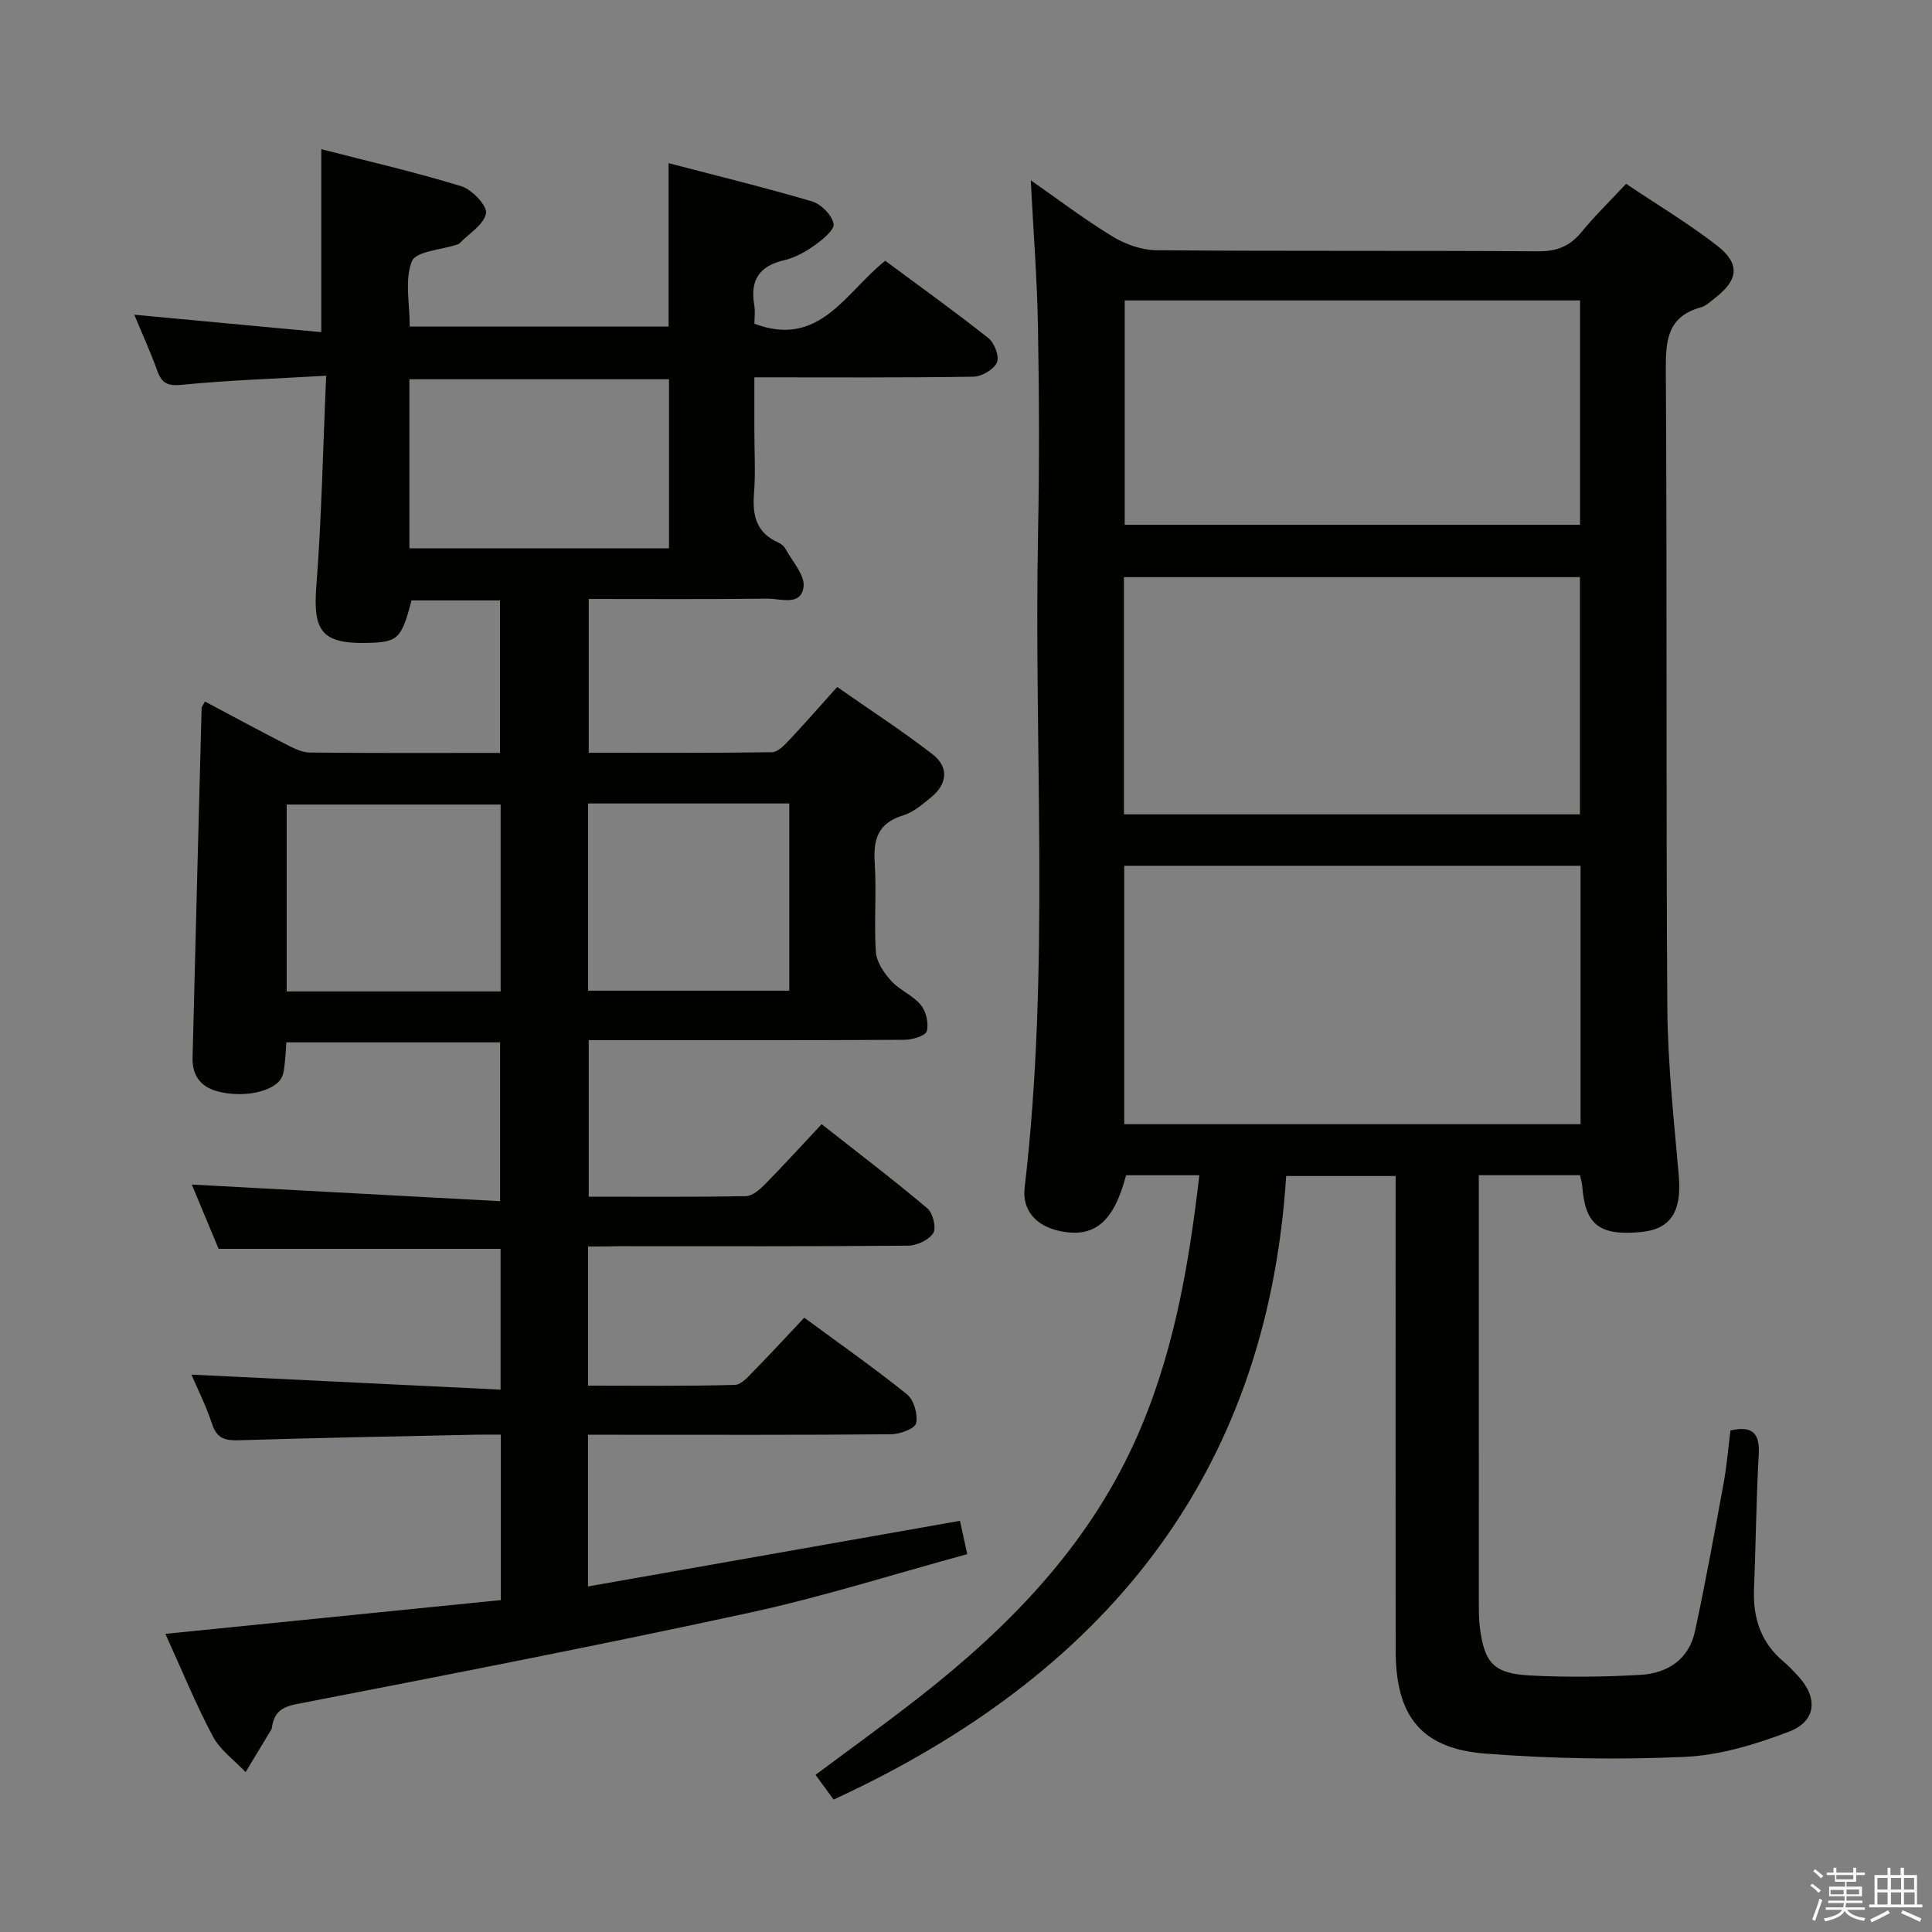 <svg enable-background="new 0 0 400 400" viewBox="0 0 400 400" xmlns="http://www.w3.org/2000/svg"><rect x="0" y="0" width="400" height="400" fill="#808080" stroke="none"/><path d="m374.8 390.4.4-.4c.7.5 1.3 1 1.8 1.4l-.5.5c-.5-.6-1.1-1.1-1.7-1.5zm1 7.3-.6-.3c.5-1.4 1.1-2.8 1.5-4.3.2.1.4.2.6.3-.5 1.3-1 2.8-1.5 4.3zm-.4-10.3.4-.4c.4.3 1 .8 1.7 1.4l-.5.5c-.4-.5-1-1-1.6-1.5zm2.5.3h1.7v-1h.6v1h3.5v-1h.6v1h1.8v.5h-1.8v1.4h-2v1h3.2v2h-3.2v.9h3.3v.5h-3.4c0 .3-.1.6-.1.9h4v.5h-3.7c.7.9 1.9 1.5 3.8 1.7-.1.2-.2.4-.3.6-2.1-.4-3.5-1.1-4-2.1-.4 1-1.8 1.7-4 2.2-.1-.2-.2-.4-.3-.6 2.1-.4 3.4-1 3.8-1.8h-3.4v-.5h3.6c.1-.3.1-.6.2-.9h-3.3v-.5h3.4c0-.3 0-.6 0-.9h-3.2v-2h3.3v-1h-2.1v-1.4h-1.7v-.5zm1.1 3.5v1h2.7c0-.3 0-.4 0-.4 0-.1 0-.2 0-.2 0-.1 0-.2 0-.3h-2.7zm1.2-3v.9h3.5v-.9zm4.7 3h-2.6v.6.4h2.6z" fill="#fafafb"/><path d="m393.6 386.7h.6v1.5h2.7v6.1h1.1v.6h-11v-.6h1.1v-6.1h2.7v-1.5h.6v1.5h2.1v-1.5zm-2.7 8.8.4.6c-1.2.6-2.5 1.3-3.8 1.9-.1-.2-.2-.4-.3-.6 1.2-.6 2.5-1.2 3.7-1.9zm-2.2-6.7v2.4h2.1v-2.4zm0 3v2.5h2.1v-2.5zm2.8-3v2.4h2.1v-2.4zm0 3v2.5h2.1v-2.5zm6 6.1c-1.4-.7-2.7-1.3-3.9-1.8l.3-.6c1.5.6 2.7 1.2 3.9 1.7zm-1.2-9.1h-2.1v2.4h2.1zm-2.1 3v2.5h2.2v-2.5z" fill="#fafafb"/><g fill="#010100"><path d="m121.75 258.07v28.81c10.21 0 20.3.13 30.38-.15 1.44-.04 2.97-1.92 4.22-3.19 3.38-3.43 6.64-6.99 10.16-10.73 7.22 5.32 14.43 10.37 21.27 15.87 1.43 1.15 2.29 4.17 1.89 5.99-.24 1.12-3.37 2.27-5.21 2.28-19 .17-38 .1-57 .1-1.8 0-3.6 0-5.72 0v31.41c25.77-4.55 51.28-9.05 77.01-13.59.46 2.11.92 4.17 1.51 6.9-15.13 4.12-29.99 8.85-45.15 12.14-31.13 6.75-62.42 12.83-93.7 18.9-3.25.63-4.62 1.84-5.1 4.74-.03.16-.03.35-.11.48-1.78 2.96-3.56 5.92-5.35 8.87-2.31-2.45-5.27-4.55-6.79-7.42-3.57-6.71-6.44-13.79-9.82-21.21 23.49-2.36 46.38-4.67 69.45-6.99 0-11.55 0-22.5 0-34.25-1.77 0-3.52-.03-5.27.01-16.31.35-32.62.64-48.93 1.15-2.85.09-4.57-.32-5.57-3.34-1.29-3.89-3.15-7.58-4.29-10.25 21.01 1.02 42.33 2.06 64.01 3.11 0-10.54 0-19.78 0-29.15-19.35 0-38.58 0-58.38 0-1.81-4.34-3.83-9.18-5.55-13.31 21.11 1.14 42.24 2.28 63.83 3.44 0-11.63 0-22.04 0-32.88-14.57 0-29.29 0-44.26 0-.09 1.3-.13 2.6-.28 3.88-.14 1.14-.17 2.38-.66 3.36-1.49 2.98-7.96 4.34-13.34 2.89-3.53-.95-5.22-3.33-5.13-6.97.61-24.12 1.23-48.25 1.87-72.37.01-.29.28-.57.7-1.36 5.53 2.94 11.03 5.92 16.61 8.78 1.59.81 3.36 1.76 5.06 1.78 12.99.15 25.99.08 39.41.08 0-10.56 0-20.92 0-31.57-6.15 0-12.24 0-18.32 0-2.11 8.03-2.79 8.67-9.36 8.8-9.21.18-11.06-2.51-10.35-11.69 1.1-14.2 1.37-28.47 2.04-43.63-10.65.62-20.25.93-29.78 1.87-2.94.29-4.22-.2-5.18-2.88-1.45-4.02-3.23-7.91-4.77-11.62 13.02 1.21 25.78 2.4 38.72 3.61 0-13.1 0-25 0-37.88 9.7 2.5 19.47 4.74 29.02 7.68 2.2.68 5.38 4.05 5.08 5.61-.45 2.35-3.55 4.2-5.54 6.25-.11.11-.29.15-.45.21-3.27 1.09-8.55 1.39-9.36 3.45-1.52 3.85-.44 8.73-.44 13.52h53.59c0-11.08 0-21.98 0-33.83 9.98 2.61 19.91 5.03 29.71 7.92 1.88.56 4.11 2.83 4.46 4.64.24 1.23-2.33 3.31-4.01 4.51-1.86 1.33-4.04 2.51-6.25 3.03-5.17 1.2-7.07 4.18-6.17 9.29.23 1.28.03 2.63.03 3.85 13.51 5.1 18.81-6.47 27.09-13.03 7.13 5.29 14.39 10.49 21.38 16.03 1.24.99 2.3 3.84 1.74 5.04-.67 1.46-3.14 2.9-4.86 2.93-14.82.23-29.64.13-45.36.13v11c0 4.33.27 8.69-.07 12.99-.37 4.56.45 8.19 5 10.2.58.26 1.21.74 1.5 1.29 1.41 2.61 4.06 5.45 3.76 7.89-.52 4.1-4.81 2.41-7.54 2.45-12.16.15-24.31.07-36.94.07v31.84c12.71 0 25.32.07 37.93-.11 1.19-.02 2.52-1.39 3.49-2.42 3.19-3.38 6.25-6.9 10.02-11.09 6.63 4.64 13.4 9.03 19.76 13.95 3.4 2.63 3.06 6.13-.31 8.89-1.79 1.46-3.69 3.12-5.82 3.76-5.16 1.56-6.18 4.91-5.86 9.8.4 6.14-.17 12.34.24 18.48.14 2.07 1.68 4.32 3.16 5.96 1.75 1.93 4.5 2.99 6.14 4.99 1.1 1.33 1.68 3.81 1.24 5.43-.26.96-2.96 1.78-4.56 1.79-20.16.12-40.33.08-60.5.08-1.49 0-2.97 0-4.93 0v32.4c10.96 0 21.75.09 32.53-.11 1.36-.03 2.9-1.37 3.98-2.48 3.84-3.9 7.53-7.96 11.71-12.42 7.46 5.87 14.83 11.47 21.9 17.43 1.14.96 1.89 4.05 1.21 5.12-.91 1.43-3.4 2.59-5.22 2.6-19.83.18-39.66.11-59.5.11-2.14.06-4.28.06-6.75.06zm-36.99-144.55h53.75c0-11.96 0-23.51 0-35-18.14 0-35.86 0-53.75 0zm18.89 53.05c-14.99 0-29.7 0-44.29 0v38.7h44.29c0-13.06 0-25.8 0-38.7zm18.11-.22v38.76h41.65c0-13.19 0-25.89 0-38.76-14.01 0-27.61 0-41.65 0z"/><path d="m327.13 243.31c-7.1 0-13.72 0-20.96 0v5.57c0 27.66 0 55.32.01 82.99 0 1.66-.01 3.34.2 4.99.94 7.45 2.84 9.63 10.42 10.03 7.6.4 15.26.31 22.85-.13 5.54-.32 10-3.16 11.26-8.96 2.2-10.18 4.06-20.44 5.94-30.68.66-3.58.95-7.22 1.42-10.96 4.26-.96 6.13.28 5.86 4.94-.53 9.29-.6 18.61-.98 27.92-.24 6 1.44 11.12 6.18 15.05 1.02.85 1.92 1.85 2.84 2.82 4.25 4.52 3.97 9.43-1.75 11.62-6.88 2.63-14.3 4.9-21.58 5.23-13.75.62-27.62.39-41.35-.68-13.24-1.03-18.51-7.77-18.53-21.24-.04-30.83-.01-61.66-.01-92.48 0-1.82 0-3.64 0-5.86-7.31 0-14.37 0-22.66 0-3.98 62.35-38.03 103.46-93.7 129.1-1.23-1.68-2.39-3.26-3.74-5.12 7.27-5.43 14.52-10.64 21.54-16.13 18.41-14.41 34.46-30.82 44.38-52.47 8.05-17.58 11.3-36.25 13.54-55.54-5.39 0-10.31 0-15.17 0-2.57 9.83-6.67 13.15-13.99 11.49-4.66-1.05-7.56-4.26-7.01-8.91 5.3-45.17 1.88-90.51 2.78-135.76.28-14.16.23-28.33-.02-42.49-.18-9.94-.96-19.86-1.49-30.32 5.62 3.91 11.1 8.09 16.96 11.65 2.65 1.61 6.04 2.81 9.1 2.83 26.33.22 52.66.04 78.99.22 3.85.03 6.55-1.04 8.96-3.97 2.73-3.34 5.85-6.36 9.25-10 6.32 4.24 12.86 8.16 18.83 12.79 4.85 3.76 4.42 7.13-.45 10.87-.92.71-1.84 1.62-2.91 1.91-6.87 1.9-7.29 6.77-7.25 12.94.28 43.99.02 87.99.31 131.98.08 11.62 1.36 23.23 2.37 34.83.65 7.44-1.62 11.13-7.91 11.71-8.58.79-11.49-1.54-12.08-9.6-.08-.65-.27-1.28-.45-2.18zm-94.37-10.56h94.48c0-17.89 0-35.6 0-53.5-31.61 0-62.87 0-94.48 0zm-.06-64.15h94.41c0-16.54 0-32.85 0-49.11-31.7 0-62.91 0-94.41 0zm.16-106.4v46.45h94.27c0-15.63 0-30.98 0-46.45-31.57 0-62.68 0-94.27 0z"/></g></svg>